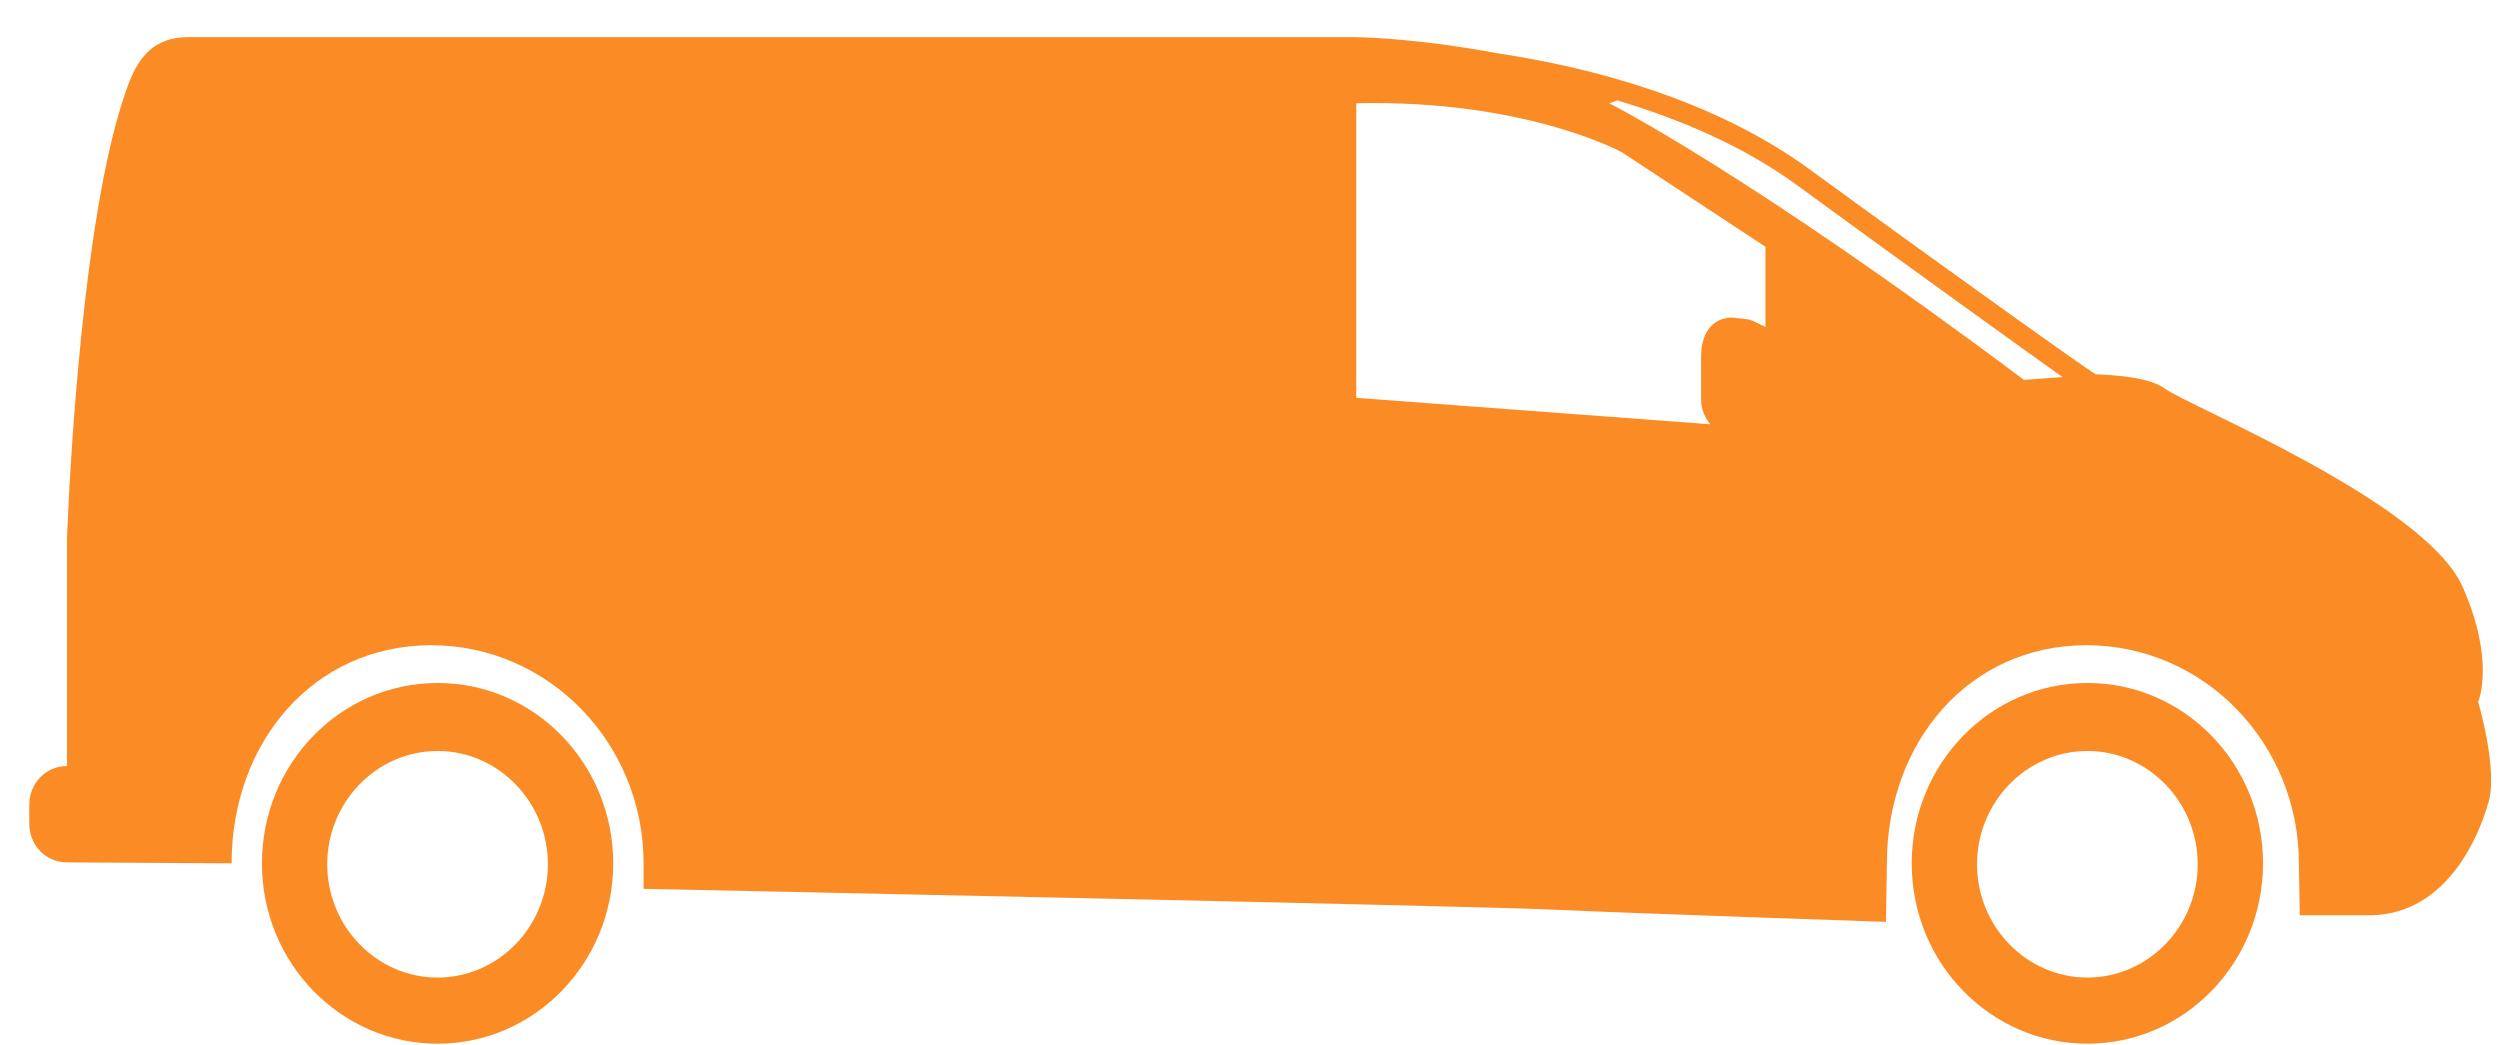 <svg width="67" height="28" viewBox="0 0 67 28" fill="none" xmlns="http://www.w3.org/2000/svg">
<g clip-path="url(#clip0)">
<path d="M11.727 18.304C9.114 18.304 7.02 20.48 7.02 23.137C7.02 25.82 9.139 27.971 11.727 27.971C14.339 27.971 16.434 25.794 16.434 23.137C16.434 20.48 14.339 18.304 11.727 18.304ZM11.727 26.199C10.1 26.199 8.769 24.833 8.769 23.163C8.769 21.493 10.1 20.126 11.727 20.126C13.353 20.126 14.684 21.493 14.684 23.163C14.684 24.833 13.353 26.199 11.727 26.199Z" fill="#FB8B24"/>
<path d="M55.942 18.304C53.329 18.304 51.234 20.48 51.234 23.137C51.234 25.82 53.354 27.971 55.942 27.971C58.554 27.971 60.649 25.794 60.649 23.137C60.649 20.48 58.554 18.304 55.942 18.304ZM55.942 26.199C54.315 26.199 52.984 24.833 52.984 23.163C52.984 21.493 54.315 20.126 55.942 20.126C57.568 20.126 58.899 21.493 58.899 23.163C58.899 24.833 57.568 26.199 55.942 26.199Z" fill="#FB8B24"/>
<path d="M66.415 18.81C66.415 18.81 66.884 17.722 65.996 15.723C64.986 13.446 58.603 10.865 58.011 10.409C57.593 10.106 56.681 10.055 56.163 10.03C55.867 9.853 52.663 7.575 48.498 4.539C45.935 2.666 42.657 1.806 40.119 1.426C38.246 1.072 36.743 0.996 36.274 0.996C36.274 0.996 6.256 0.996 5.049 0.996C3.841 0.996 3.545 1.932 3.299 2.666C2.067 6.436 1.796 14.433 1.796 14.433V20.531C1.229 20.531 0.785 20.987 0.785 21.569V22.075C0.785 22.657 1.229 23.112 1.796 23.112L6.207 23.137C6.207 19.898 8.401 17.292 11.555 17.292C14.71 17.292 17.248 19.924 17.248 23.137V23.821C17.248 23.821 39.404 24.276 41.598 24.377C43.791 24.479 50.544 24.706 50.544 24.706L50.569 23.137C50.569 19.898 52.762 17.292 55.917 17.292C59.071 17.292 61.61 19.924 61.61 23.137L61.634 24.529H63.557C65.602 24.479 66.44 22.378 66.687 21.518C66.958 20.658 66.415 18.81 66.415 18.81ZM36.348 10.662V2.767C40.908 2.666 43.471 4.083 43.471 4.083L47.315 6.614V8.764C47.167 8.689 47.02 8.613 46.872 8.562L46.428 8.511C45.861 8.511 45.59 8.967 45.59 9.549V10.713C45.59 10.966 45.689 11.194 45.837 11.371L36.348 10.662ZM43.126 2.767L43.347 2.691C45.023 3.197 46.724 3.906 48.203 4.994C51.456 7.373 54.142 9.296 55.276 10.106L54.241 10.181C46.847 4.64 43.126 2.767 43.126 2.767Z" fill="#FB8B24"/>
</g>
<defs>
<clipPath id="clip0">
<rect x="0.785" y="0.996" width="66" height="27" rx="3" fill="white"/>
</clipPath>
</defs>
</svg>
